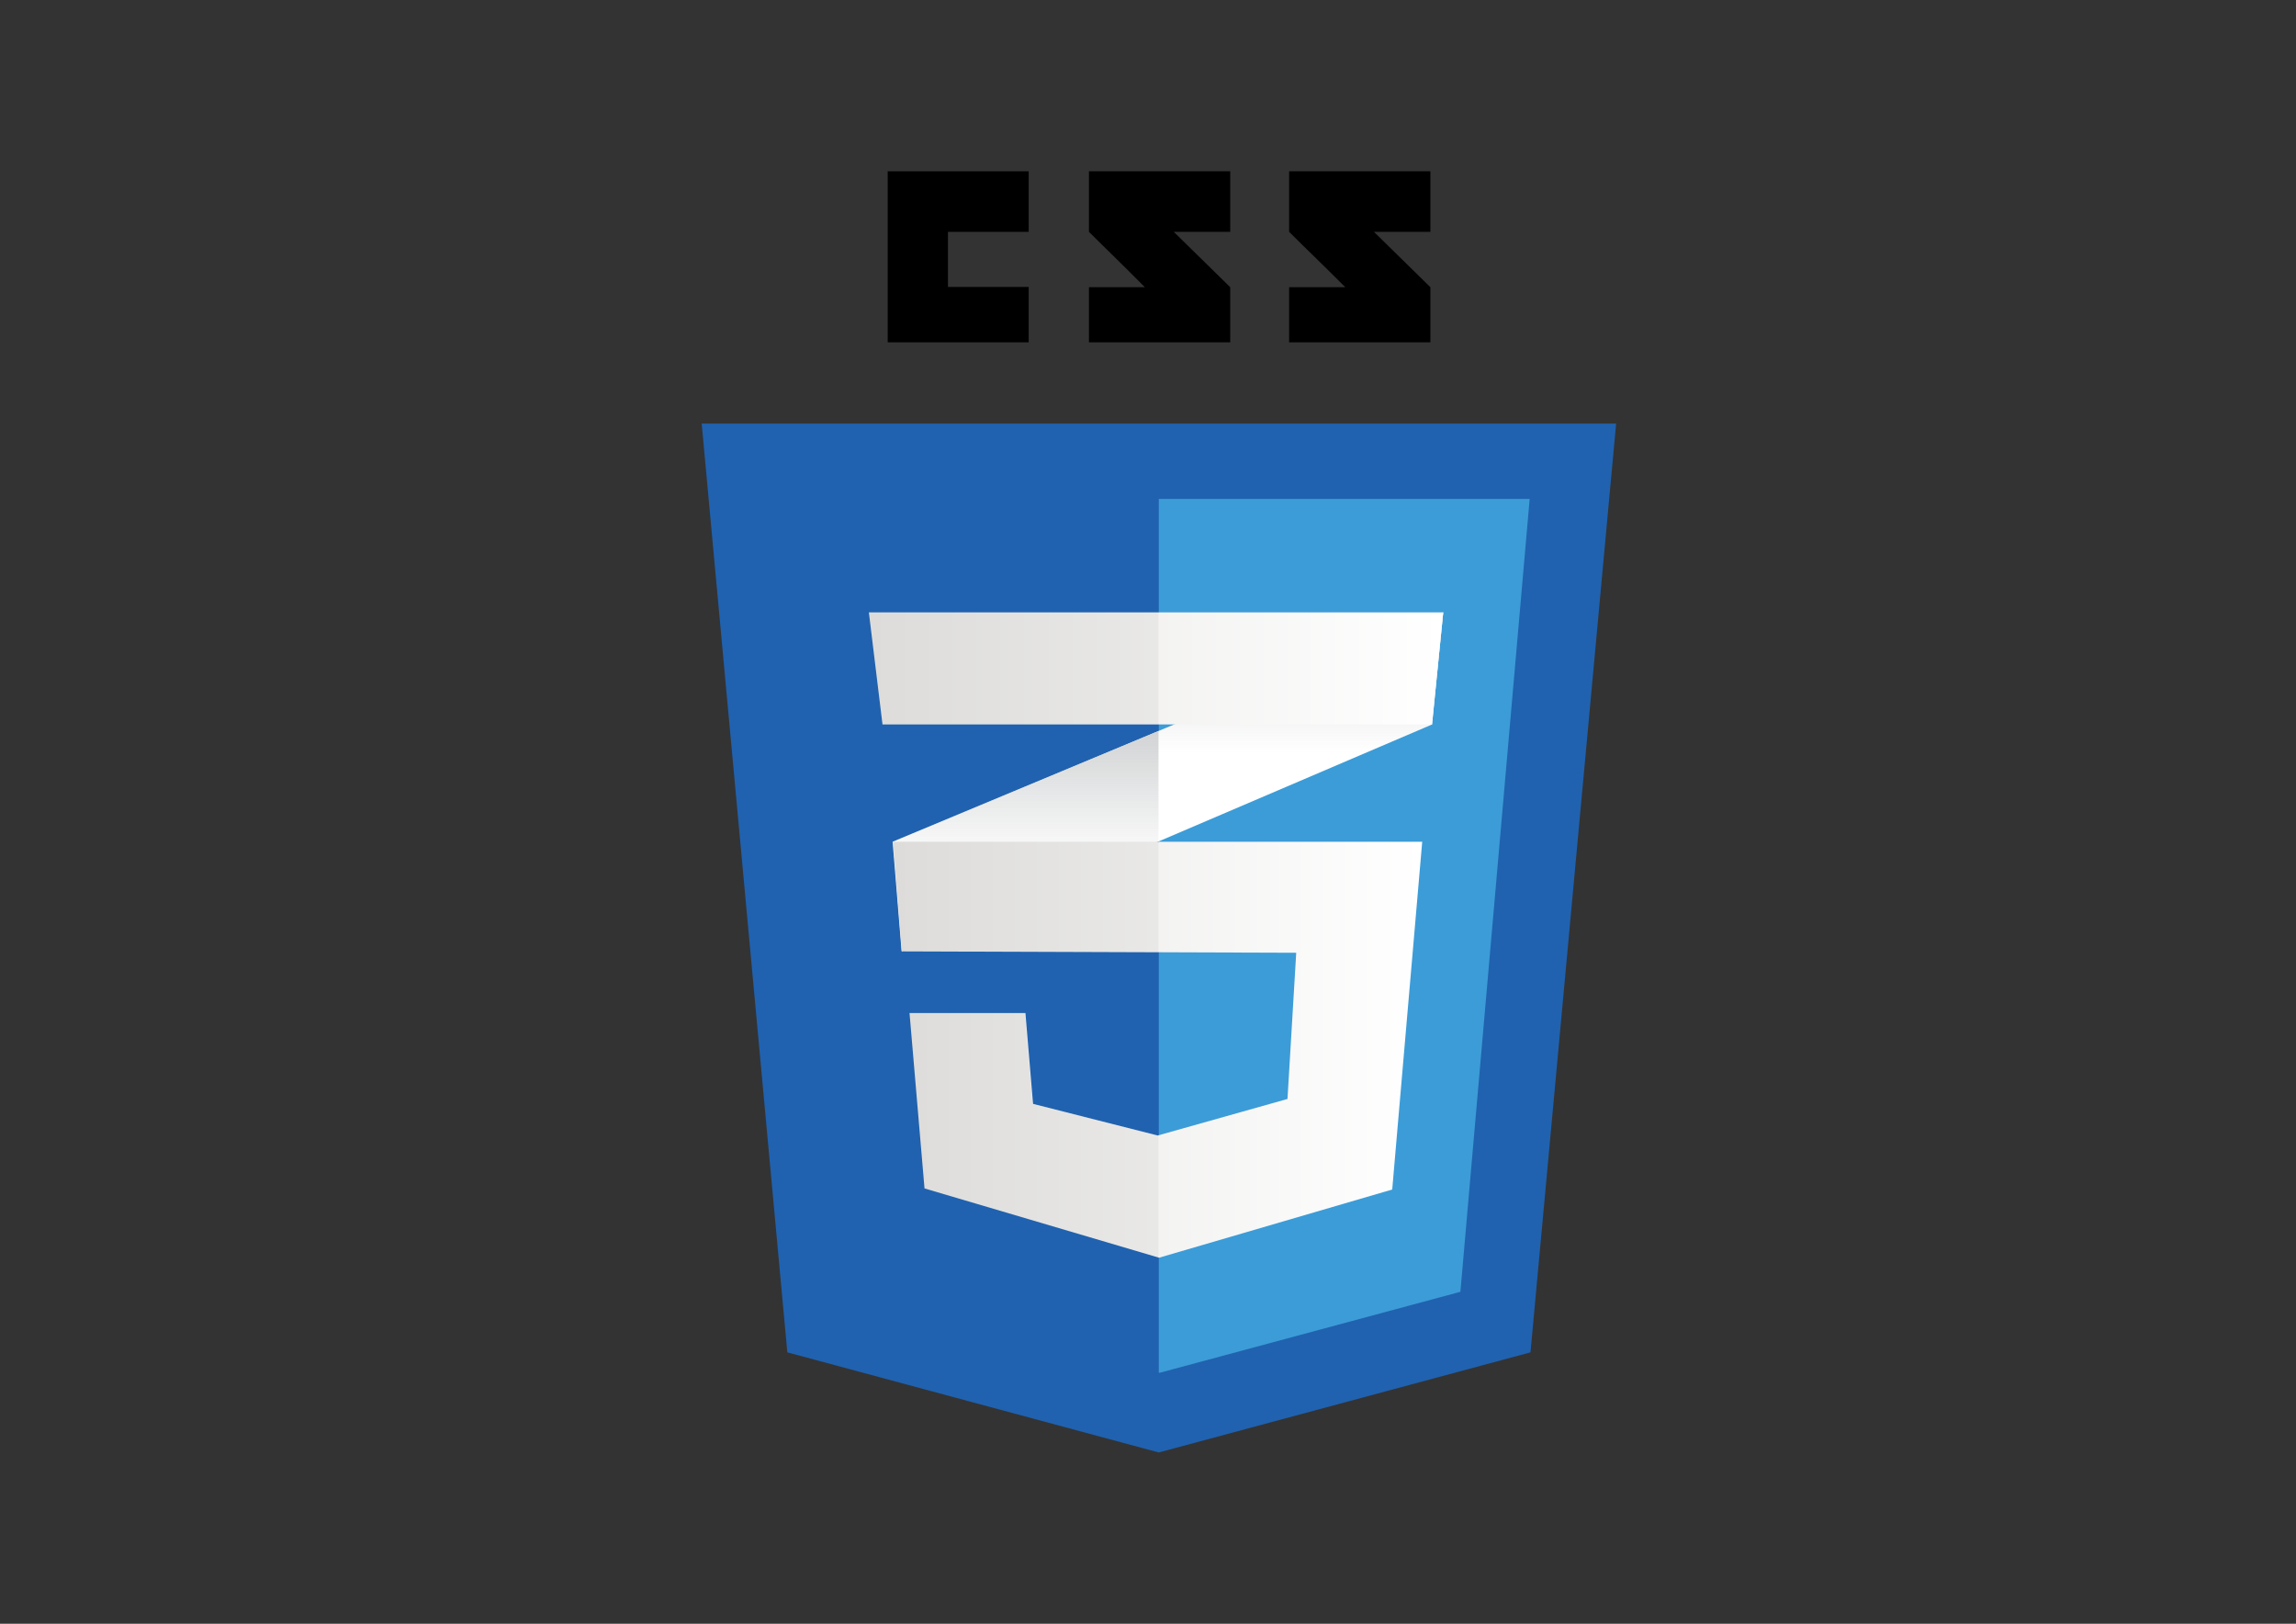 <?xml version="1.0" encoding="utf-8"?>
<!-- Generator: Adobe Illustrator 22.1.0, SVG Export Plug-In . SVG Version: 6.00 Build 0)  -->
<svg version="1.1" id="Layer_1" xmlns="http://www.w3.org/2000/svg" xmlns:xlink="http://www.w3.org/1999/xlink" x="0px" y="0px"
	 viewBox="0 0 841.9 595.3" style="enable-background:new 0 0 841.9 595.3;" xml:space="preserve">
<rect x="0" y="0" width="841.9" height="595.3" fill="#333333" stroke="none"/>
<style type="text/css">
	.st0{fill:#2062AF;}
	.st1{fill:#3C9CD7;}
	.st2{fill:#FFFFFF;}
	.st3{fill:url(#SVGID_1_);}
	.st4{fill:url(#SVGID_2_);}
	.st5{fill:url(#SVGID_3_);}
	.st6{opacity:5.000000e-02;}
	.st7{fill:url(#SVGID_4_);}
	.st8{opacity:5.000000e-02;enable-background:new    ;}
</style>
<g>
	<g>
		<polygon class="st0" points="561.2,495.8 424.9,532.5 288.7,495.8 257.3,155.3 592.6,155.3 		"/>
		<polygon class="st1" points="424.9,182.9 424.9,503.2 425.2,503.3 535.5,473.6 560.9,182.9 		"/>
		<g>
			<polygon points="347.6,105.2 347.6,85 377.2,85 377.2,62.8 325.5,62.8 325.5,125.5 377.2,125.5 377.2,105.2 			"/>
			<path d="M430.4,85h20.7V62.8h-51.8c0,0,0,11.1,0,22.2c6.9,6.9,10.5,10.2,20.5,20.3c-5.9,0-20.5,0-20.5,0v20.2h51.8v-20.2
				L430.4,85z"/>
			<path d="M503.8,85h20.7V62.8h-51.8c0,0,0,11.1,0,22.2c6.9,6.9,10.5,10.2,20.6,20.3c-5.9,0-20.6,0-20.6,0v20.2h51.8v-20.2
				L503.8,85z"/>
		</g>
		<g>
			<polygon class="st2" points="424.8,268 327.3,308.6 330.6,348.8 424.8,308.5 525.1,265.6 529.2,224.5 			"/>
			
				<linearGradient id="SVGID_1_" gradientUnits="userSpaceOnUse" x1="376.05" y1="-197.2" x2="376.05" y2="-278" gradientTransform="matrix(1 0 0 1 0 546)">
				<stop  offset="0.387" style="stop-color:#D1D3D4;stop-opacity:0"/>
				<stop  offset="1" style="stop-color:#D1D3D4"/>
			</linearGradient>
			<polygon class="st3" points="327.3,308.6 330.6,348.8 424.8,308.5 424.8,268 			"/>
			
				<linearGradient id="SVGID_2_" gradientUnits="userSpaceOnUse" x1="477" y1="-237.5" x2="477" y2="-321.5" gradientTransform="matrix(1 0 0 1 0 546)">
				<stop  offset="0.387" style="stop-color:#D1D3D4;stop-opacity:0"/>
				<stop  offset="1" style="stop-color:#D1D3D4"/>
			</linearGradient>
			<polygon class="st4" points="529.2,224.5 424.8,268 424.8,308.5 525.1,265.6 			"/>
			
				<linearGradient id="SVGID_3_" gradientUnits="userSpaceOnUse" x1="327.5" y1="-161.15" x2="521.5" y2="-161.15" gradientTransform="matrix(1 0 0 1 0 546)">
				<stop  offset="0" style="stop-color:#E8E7E5"/>
				<stop  offset="1" style="stop-color:#FFFFFF"/>
			</linearGradient>
			<polygon class="st5" points="327.5,308.6 330.7,348.8 475.3,349.3 472.1,402.9 424.5,416.3 378.8,404.7 376,371.4 333.5,371.4 
				339,435.7 425,461.1 510.5,436.1 521.5,308.6 			"/>
			<g class="st6">
				<polygon points="424.8,308.6 327.3,308.6 330.6,348.8 424.8,349.1 				"/>
				<polygon points="424.8,416.1 424.4,416.3 378.6,404.7 375.8,371.4 333.3,371.4 338.9,435.7 424.8,461.1 				"/>
			</g>
			
				<linearGradient id="SVGID_4_" gradientUnits="userSpaceOnUse" x1="318.6" y1="-300.95" x2="529.2" y2="-300.95" gradientTransform="matrix(1 0 0 1 0 546)">
				<stop  offset="0" style="stop-color:#E8E7E5"/>
				<stop  offset="1" style="stop-color:#FFFFFF"/>
			</linearGradient>
			<polygon class="st7" points="318.6,224.5 529.2,224.5 525.1,265.6 323.6,265.6 			"/>
			<polygon class="st8" points="424.8,224.5 318.6,224.5 323.6,265.6 424.8,265.6 			"/>
		</g>
	</g>
</g>
</svg>
